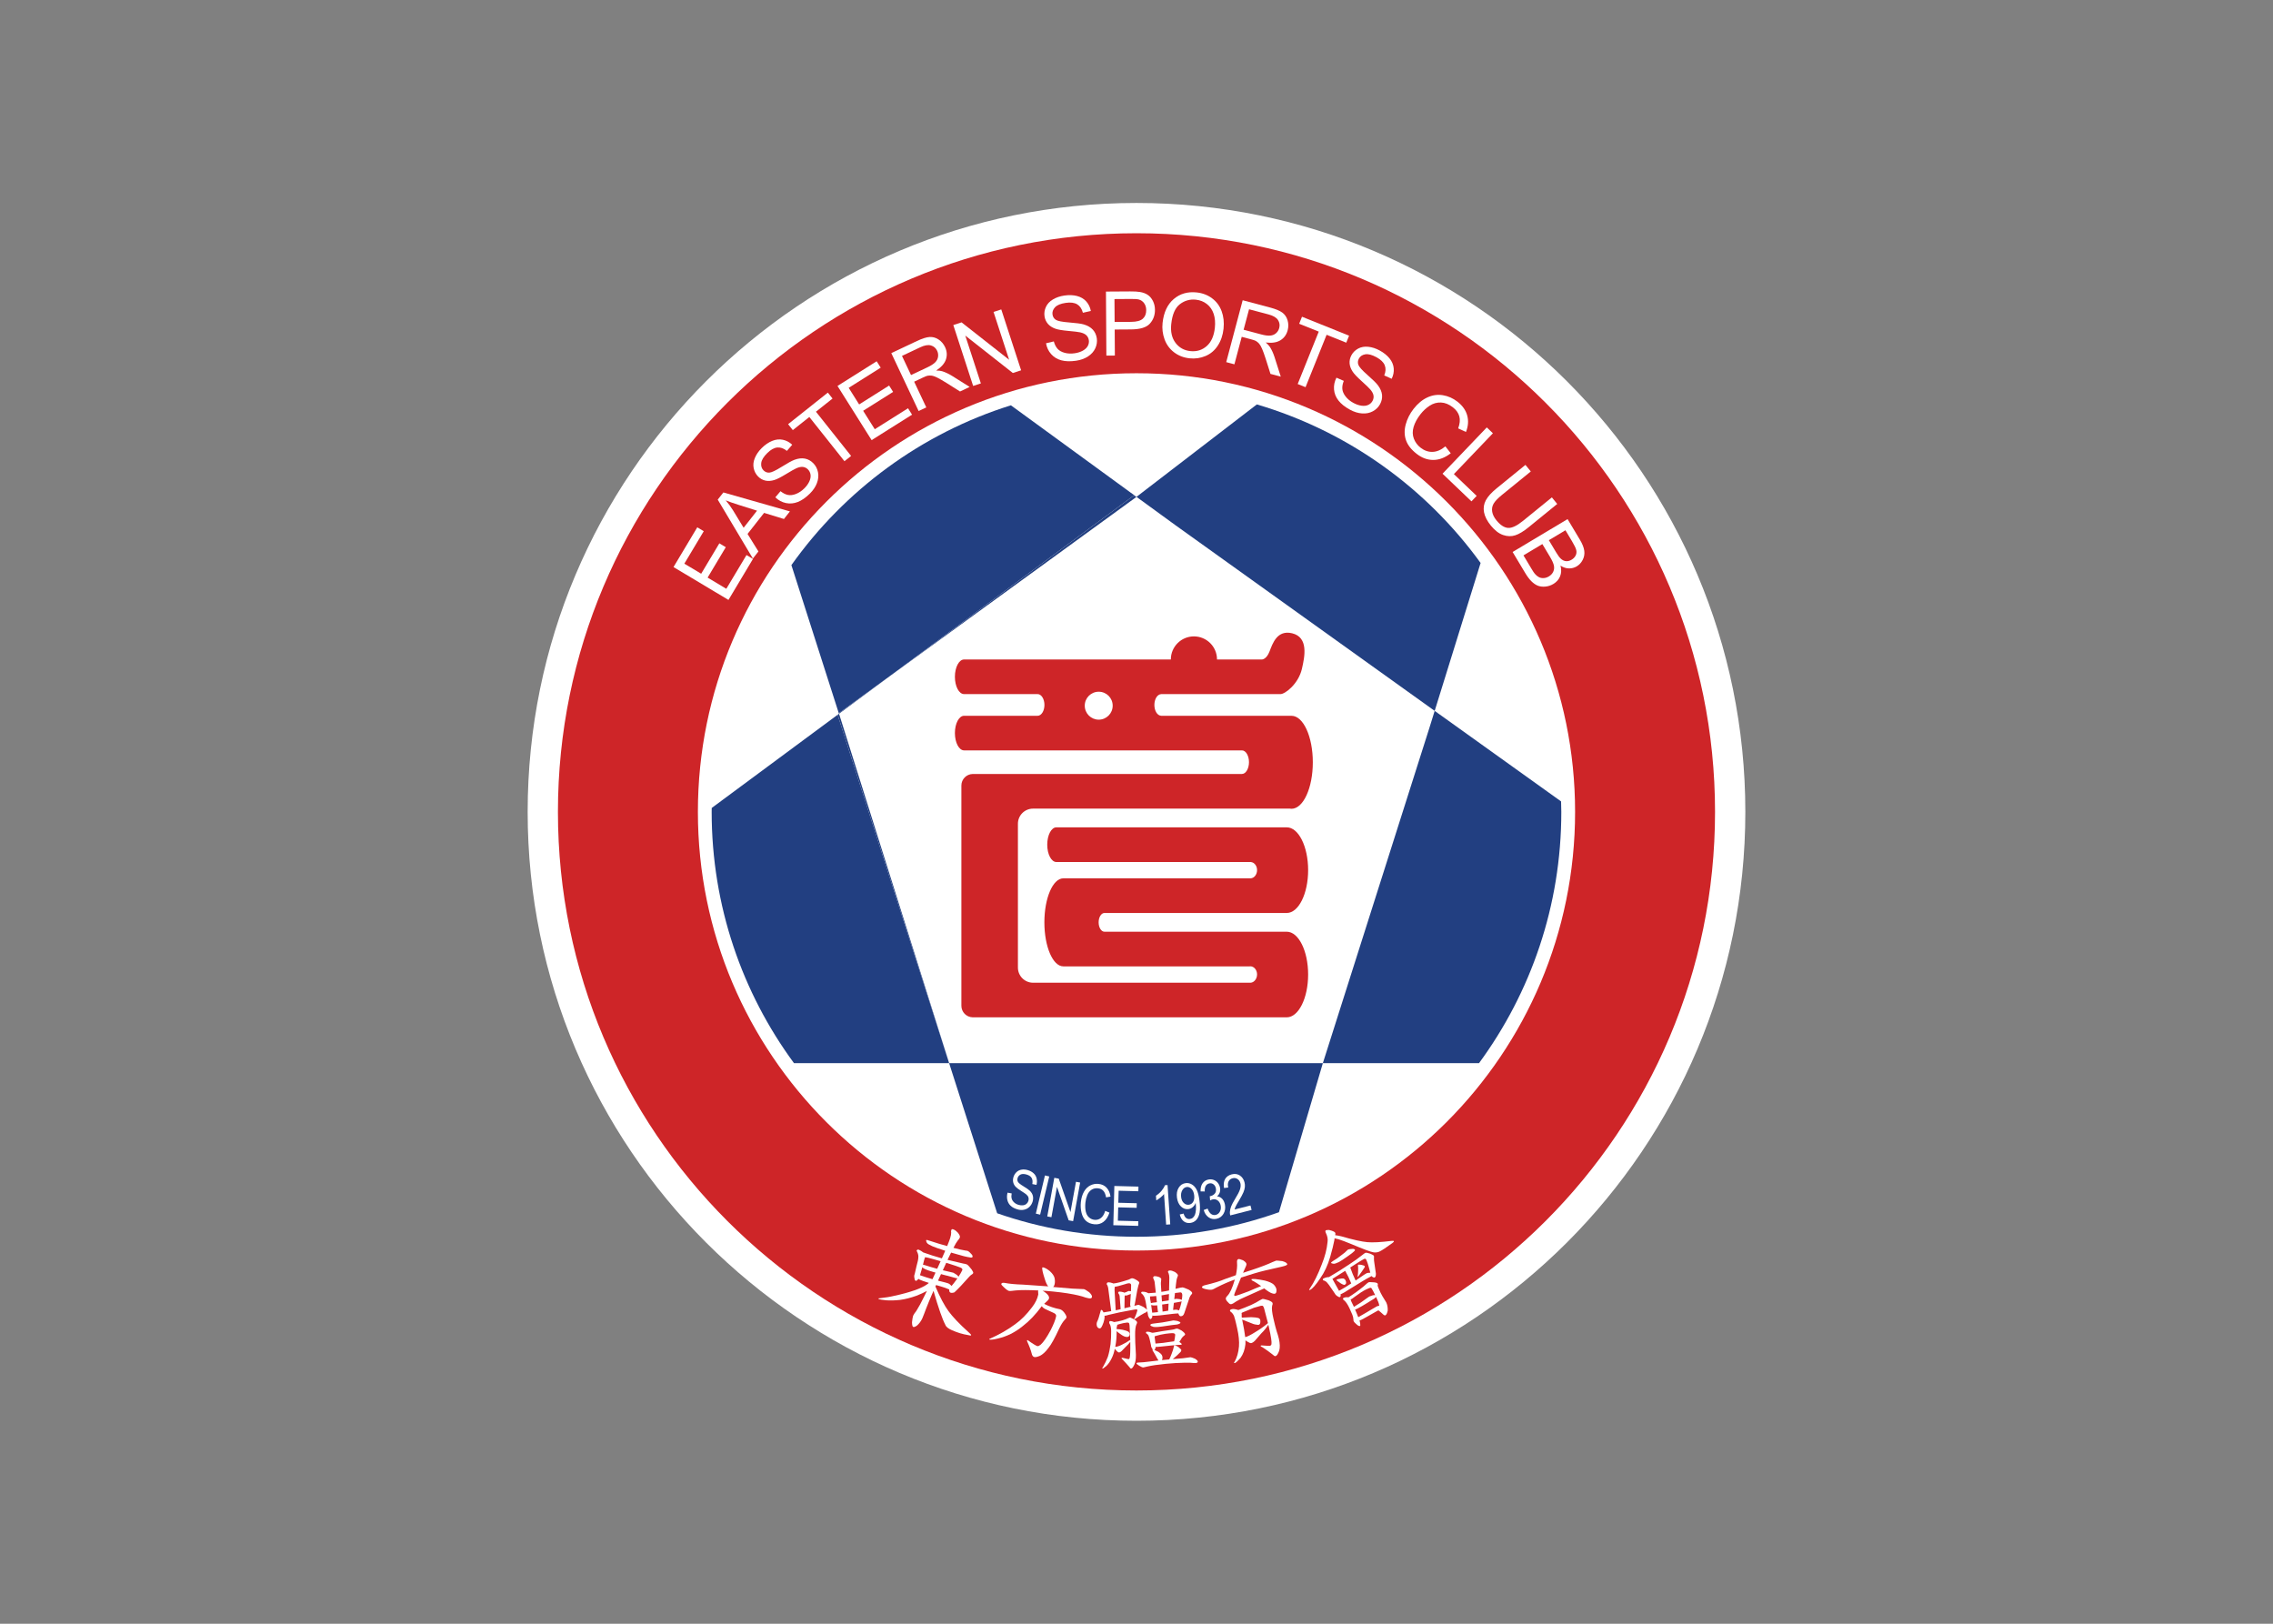 <svg clip-rule="evenodd" fill-rule="evenodd" stroke-linejoin="round" stroke-miterlimit="2" viewBox="0 0 560 400" xmlns="http://www.w3.org/2000/svg"><rect x="0" y="0" width="560" height="400" fill="#808080" stroke="none"/><g transform="matrix(1.5 0 0 1.5 130 50)"><g fill-rule="nonzero"><path d="m200 100.002c0 55.23-44.771 99.998-100.001 99.998-55.228 0-99.999-44.768-99.999-99.998 0-55.227 44.771-100.002 99.999-100.002 55.23 0 100.001 44.775 100.001 100.002z" fill="#fff"/><path d="m99.999 4.972c-52.482 0-95.027 42.549-95.027 95.03 0 52.482 42.545 95.023 95.027 95.023 52.478 0 95.024-42.541 95.024-95.023 0-52.481-42.546-95.03-95.024-95.03zm0 167.071c-39.789 0-72.039-32.258-72.039-72.041 0-39.788 32.25-72.037 72.039-72.037 39.785 0 72.039 32.249 72.039 72.037 0 39.783-32.254 72.041-72.039 72.041z" fill="#ce2528"/><path d="m72.907 172.652c.153.172.211.32.15.459-.045.105-.215.113-.516.043-.394-.049-1.217-.246-2.458-.625-.206-.049-.388-.107-.534-.152-.178.357-.37.748-.586 1.193.035.016.077.012.111.027 1.255.303 2.062.492 2.439.576.291.045.497.094.602.139.173.076.441.361.822.859.202.295.279.496.242.582-.047.104-.145.186-.276.252-.115.072-.278.209-.455.422-.907 1.029-1.689 1.865-2.354 2.484-.292.098-.504.109-.66.041-.104-.047-.178-.162-.187-.33-.004-.086-.016-.152 0-.188-.47-.207-.918-.361-1.322-.477-.327-.104-.604-.184-.845-.248l-.106.242c.769 1.787 1.479 3.137 2.153 4.053.674.918 1.758 2.078 3.303 3.461.302.256.438.42.406.49-.03.068-.192.059-.485-.027-.872-.137-1.751-.398-2.653-.795-.606-.268-.978-.553-1.097-.895-.486-.92-1.139-2.779-1.939-5.574l-.236.537c-.32.729-.646 1.518-.963 2.33-.255.676-.449 1.211-.632 1.629-.206.469-.508.873-.883 1.205-.295.201-.495.279-.634.219-.104-.045-.177-.305-.183-.764.053-.494.11-.861.185-1.078.076-.174.258-.445.545-.816.126-.193.321-.543.603-1.039.294-.576.674-1.299 1.113-2.203-.514.271-1.086.537-1.71.781-.935.334-1.848.576-2.725.686-.827.094-1.581.113-2.263.063-.674-.068-1.06-.135-1.164-.182-.104-.045-.123-.096-.107-.129 1.089-.123 1.956-.258 2.585-.418 1.301-.275 2.457-.596 3.482-.953.867-.322 1.497-.625 1.866-.898.14-.084.263-.174.351-.279-.258-.072-.362-.119-.362-.119-.457-.139-.794-.266-1.002-.357-.174-.076-.296-.129-.35-.195-.063.098-.11.158-.168.195-.113.115-.196.162-.266.133-.121-.055-.195-.17-.196-.355-.081-.285-.077-.531.022-.756l.301-1.297c.188-.664.292-1.135.294-1.424.037-.273-.029-.594-.19-.934-.081-.098-.101-.146-.085-.182.076-.174.201-.223.392-.139.243.107.454.24.621.377.01.025.027.033.062.047 1.003.359 2.037.689 3.07.977l.55-1.248c-1.035-.332-1.735-.576-2.116-.744-.469-.205-.766-.379-.895-.559-.112-.215-.153-.357-.114-.443.03-.07.271-.006.737.158.829.281 1.725.551 2.706.816.249-.615.422-1.057.502-1.332.11-.346.155-.637.16-.883-.043-.184-.017-.338.052-.494.038-.086.165-.094.408.014.208.092.42.268.618.479.298.359.422.641.338.832-.068.156-.18.314-.333.475-.176.213-.419.623-.713 1.199.774.215 1.436.361 1.957.445.18.016.316.035.386.066.191.084.396.278.629.545zm-6.417 4.096c.153-.348.313-.711.499-1.086-.096-.021-.172-.033-.242-.064-.662-.188-1.111-.344-1.372-.459-.243-.105-.409-.199-.499-.322-.035-.016-.045-.041-.045-.041-.159.551-.29.99-.393 1.318.716.254 1.389.467 2.052.654zm-1.225-2.299c.672.213 1.328.418 1.998.588.175-.398.358-.814.567-1.242-.956-.273-1.637-.471-2.049-.568-.196-.023-.368-.059-.497-.094-.076.174-.143.371-.191.578-.058.223-.114.447-.163.652.093.022.206.049.335.086zm2.137 2.533c.146.043.31.096.464.121.653.164 1.083.27 1.256.346.14.061.307.197.504.408.194-.205.489-.594.91-1.174.015-.035.04-.045.056-.08-.12-.01-.257-.029-.403-.072-.481-.131-.869-.238-1.161-.326-.189-.041-.584-.131-1.136-.291-.169.34-.329.703-.49 1.068zm.79-1.703c.369.102.729.176 1.106.26.378.084.566.125.602.141.104.045.297.172.604.367.115.113.214.221.269.285.268-.42.479-.764.609-1.057.076-.174-.024-.322-.302-.443-.261-.115-1.003-.359-2.202-.74-.059-.006-.094-.021-.128-.035-.192.39-.375.806-.558 1.222z" fill="#fff"/><path d="m85.773 175.43c.426.395.665.75.756 1.076.083.363.096.693.034 1.012-.052.26-.14.416-.255.51.056.012.115.004.171.014.703.061 1.689.156 2.965.252 1.189.039 1.841.07 1.915.086.148.029.442.201.883.52.324.314.486.578.445.783-.039.205-.226.264-.561.199-.279-.055-.629-.143-1.042-.301-.421-.121-.882-.23-1.403-.332-1.302-.256-2.868-.445-4.694-.592-.156.01-.309-.002-.42-.023.209.117.414.254.646.455.328.297.471.557.42.816-.022.111-.101.213-.2.328-.237.225-.448.414-.593.561.015.021.034.025.034.025.79.406 1.624.684 2.517.859.261.051.511.254.757.572.258.359.382.615.353.766-.021.111-.125.246-.317.439-.271.295-.548.723-.835 1.305-.771 1.666-1.372 2.764-1.823 3.295-.473.641-.943 1.07-1.411 1.287-.379.158-.684.234-.888.193-.224-.043-.377-.248-.445-.588-.117-.488-.369-1.174-.774-2.064.019-.094.048-.146.104-.135.899.641 1.436.957 1.621.994.131.025.302-.059.531-.244.467-.41 1.01-1.213 1.648-2.402.472-.932.773-1.682.887-2.26.047-.242-.109-.428-.449-.57 0 0-.39-.174-1.169-.539-.357-.146-.593-.328-.742-.551l-.026.035c-.998 1.35-2.02 2.424-3.109 3.254-1.264 1.027-2.61 1.691-4.066 2.025-.69.174-1.145.221-1.368.176-.055-.012-.07-.033-.06-.09 1.63-.723 3.043-1.529 4.24-2.414.986-.697 1.9-1.619 2.788-2.797.544-.705.894-1.408 1.032-2.115l-.032-.529c.015-.074.022-.111.044-.125-1.569-.076-2.822-.09-3.747 0-.595.076-.947.104-1.041.086-.204-.041-.477-.229-.835-.57-.328-.295-.485-.48-.467-.574.032-.166.199-.23.52-.188.744.146 1.767.25 3.054.289 1.811.123 3.184.217 4.136.287-.206-.232-.397-.637-.571-1.23-.327-.992-.455-1.617-.412-1.84.008-.037.052-.066.163-.045.294.058.66.263 1.091.619z" fill="#fff"/><path d="m96.134 177.42c.019.018.038.037.057.037.512-.047 1.361-.25 2.55-.648.264-.137.433-.215.508-.217.209-.002.515.125.897.385.192.131.309.242.31.336.001.076-.054.229-.145.457-.071.287-.144.572-.195.838-.262 1.408-.384 2.129-.383 2.168-.036.133-.053.248-.09.344.378-.102.604-.162.642-.162.114-.002.382.107.82.328.326.203.538.371.615.482l-.084-.549c-.086-.623-.188-1.059-.268-1.322s-.236-.527-.468-.752c-.096-.055-.134-.092-.134-.129-.003-.135.072-.211.224-.213.228-.004.437.031.607.084.153.055.268.109.364.166.416-.025.813-.051 1.212-.096l-.199-1.76c-.021-.133-.08-.283-.158-.473-.06-.074-.078-.131-.079-.188-.004-.189.09-.285.279-.289.189-.002.437.051.742.16.191.109.307.223.309.336.003.113-.016.209-.032.303-.035.191-.033.361-.031.514l.077 1.27c.455-.064.87-.146 1.268-.229.021-1.043.049-1.746.043-2.105-.005-.285-.048-.531-.127-.738-.076-.113-.097-.188-.098-.207-.002-.152.11-.229.356-.232.189-.004.457.086.802.252.307.223.479.391.481.543.001.076-.035.17-.09.285-.109.268-.198.686-.245 1.275l-.065.664c.019 0 .037-.02.057-.02.566-.143.925-.225 1.114-.227.096-.002.42.125.974.363.382.223.595.426.597.58.001.074-.054.152-.147.248-.149.154-.297.422-.404.82l-.743 2.213c-.108.342-.294.516-.578.52-.171.004-.307-.146-.406-.467-.397.025-.758.049-1.079.092-1.362.174-2.025.242-2.025.242-.379.043-.663.049-.853.051-.133.002-.228.004-.304-.033.002.172-.033.305-.09.381-.073.135-.13.191-.205.193-.095 0-.172-.055-.249-.205-.118-.188-.196-.395-.2-.604l-.103-.51c-.036.096-.092.172-.187.211-.226.098-.395.178-.508.254-.226.117-.695.41-1.407.895l-.077.002c.222-.439.423-.936.564-1.488-.001-.076-.059-.131-.153-.148-.114.002-.511.064-1.153.188-1.116.189-2.251.434-3.421.719-.303.1-.51.141-.586.143-.057 0-.095 0-.096-.018.002.094.022.17.023.227.004.227-.067.531-.176.895-.146.418-.273.686-.385.84-.075.096-.149.135-.226.137-.151.002-.286-.072-.401-.221-.077-.113-.118-.264-.121-.436-.002-.15.015-.303.069-.418.147-.268.347-.857.579-1.754.017-.133.054-.209.129-.211.114-.002.23.148.349.412.435-.064.851-.127 1.267-.209l-.496-3.785c-.021-.133-.061-.283-.14-.471-.077-.076-.097-.133-.099-.189-.002-.189.091-.285.3-.289.19-.005.417.05.724.159zm.194 6.367c.417-.045.871-.146 1.38-.287.397-.119.718-.238.942-.357.151-.059.227-.098.264-.098.095-.002.324.109.668.293.021.018.04.037.077.037.288.184.442.354.443.467.002.113-.053.229-.126.361-.147.344-.214.934-.2 1.787.015.91.025 1.592.07 2.045.024.361.05.74.057 1.137.011.721-.076 1.234-.26 1.617-.201.42-.369.631-.521.635-.095 0-.19-.074-.269-.225-.387-.469-.773-.859-1.12-1.232-.134-.113-.192-.188-.192-.225-.001-.039.017-.076.074-.078.02 0 .076.018.189.016.533.145.838.195.913.195.076-.002.132-.061.167-.213.072-.266.116-1.102.094-2.484l-.002-.133c-.223.287-.465.557-.727.789-.28.289-.522.539-.709.732-.168.154-.301.213-.396.215-.113 0-.266-.092-.459-.316-.116-.111-.212-.223-.252-.299-.104.57-.268 1.086-.488 1.525-.257.553-.553.975-.89 1.303-.336.271-.523.426-.6.426-.058.002-.076-.035-.077-.074 0-.037.018-.076.093-.133.332-.576.607-1.148.826-1.721.198-.629.339-1.314.441-2.074.064-.684.11-1.404.099-2.145-.007-.473-.07-.813-.168-1.039-.116-.15-.156-.283-.158-.396-.002-.133.073-.209.225-.211.134-.002.326.051.592.16zm1.068-2.121-.167-2.141c-.021-.113-.062-.246-.14-.377-.076-.055-.096-.111-.097-.15-.002-.133.072-.209.225-.211.151-.004.36.031.628.104.058.037.113.055.152.072.189-.041.396-.119.603-.236.038-.02.075-.039.095-.039.057 0 .189.016.398.031.014-.379.027-.701.022-1.006-.004-.189-.138-.301-.366-.297-.15.002-.396.063-.735.182-.831.26-1.36.383-1.55.385l-.019.002c.001.037-.019.057-.018.074-.035.191-.032.361-.03.514l.185 3.277c.265-.043.549-.104.814-.184zm.186 5.855c.509-.234.96-.508 1.335-.779.037 0 .056-.02.056-.02-.029-.645-.061-1.439-.113-2.367-.021-.209-.063-.342-.101-.416-.077-.037-.173-.074-.286-.072-.076 0-.265.043-.587.086-.49.121-.85.203-1.038.281-.018.076-.036.152-.053.229-.036.113-.072.285-.069.475.304.014.627.047 1.007.117.457.107.781.215.935.309.135.129.212.242.215.355.004.342-.145.516-.447.52-.304.004-.667-.16-1.128-.514-.269-.186-.46-.334-.575-.445.015.928-.066 1.764-.208 2.486.002.039-.017.076-.017.096.225-.005.585-.104 1.074-.341zm1.456-6.242c-.059-.113-.08-.246-.082-.377 0-.039-.002-.152.015-.305.033-.322.063-.797.092-1.424-.038.02-.057.021-.057.021-.057.037-.188.078-.415.156-.132.061-.227.08-.265.08-.095.002-.17.004-.246-.014-.036.152-.034.285-.032.379l-.029 1.727c.338-.081.679-.161 1.019-.243zm3.329 4.196c.075.037.133.055.19.072.189-.002.358-.023.529-.064.624-.123 1.551-.271 2.799-.443.171-.021.341-.063.529-.141.113-.021.188-.041.227-.041.114-.002.362.107.745.311.383.277.595.482.598.635.001.057-.036.115-.111.172-.281.215-.467.443-.577.674-.186.268-.259.402-.259.402l-.02.02c.039.018.077.035.096.035.192.131.308.242.309.318.001.074-.056.096-.169.098-.512.008-.967.053-1.363.098-1.288.133-1.932.201-1.932.201-.378.043-.644.047-.814.051-.017.152-.052.266-.09.342-.055.096-.092.154-.13.154h.02c.21.092.42.201.649.311.269.186.46.354.558.504.078.15.118.301.121.453.002.133-.033.266-.089.4.492-.047.891-.072 1.193-.113.146-.307.275-.594.384-.898.183-.457.309-.877.379-1.221.017-.131.053-.207.11-.209.095-.002.305.09.61.275.328.26.5.447.503.523.001.131-.054.246-.147.324-.299.326-.729.713-1.252 1.156.436-.025.985-.072 1.647-.139.775-.107 1.191-.172 1.248-.172.114-.002.362.088.725.234.308.186.479.334.482.486.002.15-.129.229-.376.232-.227.004-.493-.01-.816-.043-.341-.014-.72-.008-1.099-.002-.835.014-1.839.066-2.993.18-1.326.135-2.348.283-3.027.447-.359.08-.566.141-.644.143-.151.002-.38-.107-.686-.293-.288-.186-.423-.297-.424-.354-.001-.096.093-.154.302-.156.492-.008 1.174-.076 2.007-.184.491-.045.928-.109 1.306-.154-.098-.131-.214-.318-.352-.582-.233-.412-.391-.715-.507-.883-.096-.111-.135-.188-.136-.244 0-.037.018-.076.074-.076-.038-.037-.077-.074-.096-.133-.137-.188-.216-.375-.22-.604l-.162-.717c-.081-.359-.144-.625-.222-.773-.04-.152-.155-.283-.348-.432-.076-.018-.096-.037-.096-.055-.002-.152.054-.229.204-.23.231-.003.44.03.613.105zm.283-4.86c.227-.021.473-.045.699-.086l-.11-1.023c-.36.045-.701.068-1.022.074.001.133.003.264.024.398.042.264.084.51.126.699.074-.021.169-.04.283-.062zm4.067 2.989c.324.109.496.201.497.277.003.133-.204.23-.582.313-.321.043-.587.066-.814.09-.228.041-.757.125-1.59.232-.473.064-.813.09-1.003.092-.266.004-.455-.012-.589-.086-.248-.07-.362-.164-.365-.26-.001-.113.188-.191.585-.236.947-.09 1.854-.238 2.762-.422.246-.043.378-.084.415-.084.113-.002.341.033.684.084zm-3.19-1.448-.131-1.117c-.151.021-.285.023-.36.025-.229.004-.398-.012-.513-.049-.058.002-.096-.018-.115-.035.085.529.129.945.173 1.268.321-.023.644-.049.946-.092zm2.011 4.881c.266-.043.474-.064.644-.086.036-.152.09-.344.124-.609.034-.229.051-.381.05-.457-.004-.189-.176-.281-.518-.275-.228.004-.605.047-1.117.111-.566.086-1.096.207-1.624.367-.057.039-.095.039-.113.041l.002.15c.045.436.089.777.131 1.041.87-.05 1.665-.158 2.421-.283zm-1.355-6.635c.378-.045.756-.107 1.115-.17.014-.379.027-.74.041-1.043-.265.041-.549.104-.832.145-.151.041-.283.063-.397.064zm1.028 1.52c.031-.418.044-.816.058-1.158-.303.043-.643.105-1.059.15l.074 1.154c.321-.043.624-.086.927-.146zm1.306-.172c.114-.002.267.051.477.125.109-.268.235-.668.359-1.201.018-.113.035-.209.053-.305-.075.039-.188.08-.321.102-.378.063-.699.123-.945.166l-.133 1.158c.226-.024.395-.045.51-.045zm-.312-1.721c.208-.041.321-.063.359-.063.076-.002.266.033.569.066.153.055.268.09.306.107.053-.303.086-.551.083-.777-.005-.303-.121-.453-.311-.451-.133.002-.436.045-.89.109z" fill="#fff"/><path d="m123.946 173.779c.499.139.771.311.813.494.034.148-.268.275-.896.42l-2.679.613c-1.035.238-2.363.639-4.012 1.172-.304.711-.623 1.523-.995 2.445-.097.256-.143.402-.129.457.025.111.107.131.255.098.223-.051.926-.289 2.107-.736.882-.395 1.559-.668 2.06-.859-.509-.352-.88-.615-1.145-.75-.278-.111-.418-.215-.439-.307-.008-.037.001-.08.058-.092.11-.025.285-.025.561-.012.519.057 1.064.145 1.596.258.704.188 1.183.41 1.432.645.229.238.386.494.449.771.033.148.012.309-.024.492-.044.146-.142.227-.271.256-.073.018-.216-.008-.427-.076-.314-.104-.746-.373-1.295-.813-.065.055-.134.088-.208.105-1.959.877-2.928 1.313-2.928 1.313-.604.256-1.109.508-1.483.748-.331.252-.592.389-.795.436-.147.033-.307-.066-.495-.295-.221-.203-.342-.389-.38-.555-.034-.148.044-.322.249-.525.413-.404.817-1.275 1.221-2.652l-.004-.018c-.972.34-1.979.783-3.024 1.314-.345.195-.571.307-.684.332-.203.047-.516.041-.964-.051-.449-.092-.69-.213-.717-.322-.024-.111.089-.215.375-.32 1.549-.373 2.659-.705 3.364-1.023.575-.209 1.186-.428 1.834-.652.167-.797.242-1.494.188-2.066-.039-.342.053-.537.237-.58.11-.025.362.055.745.199.318.199.517.387.56.572.034.148-.06.422-.261.818-.104.219-.191.434-.293.67.472-.146.939-.313 1.43-.463 1.5-.5 2.646-.938 3.435-1.313.319-.131.515-.215.589-.232.072-.015.412.024.99.084zm-7.247 8.022c.005.018.023.014.023.014.63-.223 1.325-.498 2.104-.832.613-.297 1.102-.545 1.438-.777.241-.133.381-.203.418-.213.111-.025.459.051 1.003.219.406.16.638.32.671.469.026.111 0 .252-.076.426-.096.432-.014 1.131.211 2.111.22.961.398 1.658.546 2.131.121.361.247.74.345 1.166.186.813.2 1.471.062 1.969-.204.553-.407.854-.61.898-.111.025-.244-.041-.396-.201-.616-.48-1.178-.896-1.723-1.238-.215-.088-.31-.162-.323-.219-.008-.037.002-.078.058-.09.037-.008.115-.008.253 0 .734.064 1.145.068 1.218.051.11-.025.209-.105.249-.27.062-.326-.072-1.248-.418-2.764-.034-.148-.068-.295-.102-.443-.029.045-.039.086-.054.109-.285.453-.667.91-1.111 1.344-.4.461-.739.85-1.031 1.189-.221.225-.426.35-.611.393-.128.029-.343-.059-.661-.258-.137-.084-.227-.143-.281-.207.004.271-.004.486-.008.645-.102.916-.378 1.66-.808 2.246-.414.482-.719.768-.914.85-.093.021-.138-.006-.146-.043-.01-.037.016-.102.109-.201.371-.668.612-1.482.697-2.475.066-.813-.028-1.82-.299-3.004l-.199-.867c-.094-.408-.205-.811-.33-1.189-.111-.229-.25-.41-.422-.564-.136-.086-.213-.166-.221-.203-.034-.148.06-.246.318-.307.239-.057.584 0 1.021.135zm2.765 3.664c.754-.445 1.408-.906 1.964-1.363.062-.072.127-.127.164-.135-.175-.68-.381-1.488-.633-2.422-.069-.219-.141-.357-.213-.42-.101-.016-.22-.027-.33-.002-.13.031-.496.133-1.115.314-.927.367-1.586.635-1.938.795-.048.049-.085.057-.104.061.007.115.006.193.022.268-.018.18-.017.354.018.502.042.01.079.002.115-.008.46-.025.944-.039 1.405-.068.588.021.987.066 1.197.135.173.078.276.189.302.301.034.148.035.322.004.523-.041.166-.135.266-.265.295-.073.016-.211.01-.375-.031-.277-.016-.656-.143-1.112-.348-.537-.227-.943-.387-1.218-.48.257 1.205.417 2.16.504 2.881.389-.091.929-.37 1.608-.798z" fill="#fff"/><path d="m131.646 168.668c.573.145.919.293 1.001.465.033.068.03.195-.006.338-.009.027-.017.051-.017.051.288.031.635.096 1.015.186 1.957.574 3.386.877 4.267.959.88.082 2.213.01 3.98-.209.22-.021.348-.02.38.049.033.068-.045.168-.233.303-.995.729-1.697 1.193-2.125 1.398-.273.131-.588.176-.943.137-.397-.039-1.704-.527-3.92-1.461-.682-.281-1.298-.512-1.846-.689-.244-.072-.481-.127-.668-.164-.01.109-.028.203-.029.289-.13.693-.356 1.621-.688 2.77-.395 1.367-.956 2.563-1.659 3.551-.711 1.059-1.255 1.676-1.631 1.857-.103.049-.146.049-.17-.002-.008-.018.036-.102.132-.252.659-.949 1.314-2.252 1.943-3.922.521-1.279.838-2.504.949-3.674.074-.457-.012-.939-.258-1.453-.123-.256-.137-.418-.001-.482.085-.045.272-.049.527-.045zm-.292 7.754c.102-.008.186-.006.263-.021 1.232-.719 2.328-1.414 3.313-2.076.806-.514 1.535-1.053 2.204-1.584.198-.158.353-.275.455-.324s.382.006.804.141c.346.148.547.262.588.348s.048.188.021.305c-.013.279.016.604.078.951l.244 1.691c-.005.34-.059.533-.195.6-.103.049-.196.031-.321-.057-.085-.043-.151-.096-.184-.164-.573.297-1.086.586-1.541.867-1.558.959-2.337 1.438-2.337 1.438-.428.291-.762.471-1.001.586-.104.049-.188.09-.23.09.016.076.023.137.022.18-.002.168-.029.244-.099.277-.102.049-.22.021-.354-.082-.227-.123-.41-.287-.509-.492l-.58-.855c-.29-.43-.498-.729-.655-.885-.126-.172-.317-.311-.571-.398-.085-.002-.117-.027-.127-.045-.065-.137-.046-.23.091-.295.219-.11.425-.167.621-.196zm4.117-4.651c.204-.014.355.041.413.16.024.051-.02.135-.139.234-.138.15-.456.408-.962.756-.781.564-1.312.904-1.551 1.02-.411.197-.718.303-.903.266-.22-.021-.329-.074-.371-.158-.016-.035.07-.119.275-.26.463-.264.951-.604 1.466-1.02.379-.266.662-.506.868-.732.052-.066.113-.117.146-.133.172-.082.427-.121.758-.133zm-.2 5.67c-.204-.471-.351-.82-.466-1.059-.181-.377-.362-.709-.527-1.01-1.028.662-1.738 1.109-2.098 1.324.058.119.115.238.189.35.404.711.701 1.242.898 1.609.703-.378 1.37-.782 2.004-1.214zm-1.998-.744c.307-.063.526-.086.705-.064.151.053.277.139.358.311.173.357.119.596-.138.719-.068.033-.153.031-.246-.029-.219-.064-.555-.281-.998-.635-.059-.035-.093-.061-.101-.078-.017-.035.018-.094.104-.135s.197-.073.316-.089zm1.318 3.006c.085.002.153.01.221.021.762-.473 1.594-1.063 2.486-1.785.438-.4.705-.633.808-.682.086-.041.298-.039.628-.008.509.008.821.09.903.26.017.035-.002.127-.03.246-.001.127.154.537.49 1.236.115.24.404.754.917 1.559.197.41.266.859.25 1.352-.093.424-.215.693-.386.775-.103.049-.237-.014-.404-.186-.302-.275-.552-.492-.745-.631-.137.066-.272.131-.367.197-1.129.627-1.686.957-1.686.957-.334.182-.564.314-.718.387-.138.066-.248.1-.325.115.057.203.088.357.103.477.039.254.028.406-.023.432-.102.049-.278-.014-.488-.186-.31-.252-.493-.457-.575-.629-.009-.018-.016-.076-.015-.203-.012-.289-.083-.57-.189-.834-.131-.316-.286-.684-.482-1.094-.279-.58-.554-.975-.787-1.199-.117-.07-.193-.139-.226-.207-.05-.102-.048-.188.046-.254.187-.089.382-.12.594-.116zm2.017-3.156c.601-.414.994-.689 1.199-.787.103-.049.306-.063.595-.076-.048-.186-.112-.408-.176-.672-.16-.596-.313-1.09-.512-1.5-.065-.137-.2-.156-.371-.074-.239.115-.984.578-2.234 1.391.25.74.553 1.457.882 2.141.205-.142.411-.282.617-.423zm-.846 4.717c.753-.445 1.481-.941 2.16-1.457.188-.133.3-.207.317-.215.103-.049.307-.105.613-.211.144-.008.264-.021.348-.02-.263-.547-.46-.916-.602-1.121-.048-.104-.176-.104-.389-.023-.103.049-.282.113-.521.229-.478.23-1.104.637-1.893 1.225-.241.201-.403.301-.472.332l-.154.074c.08.256.171.486.278.666l.263.547zm2.911.412c.428-.248.701-.422.838-.488.068-.031.204-.055.358-.086-.018-.035-.017-.078-.024-.137-.014-.203-.176-.631-.488-1.279l-.008-.018c-.069.074-.156.158-.275.258-.258.166-.489.299-.668.404-.172.125-.6.373-1.285.787-.375.223-.641.371-.795.445-.205.098-.343.164-.427.162.205.471.385.889.523 1.264.812-.455 1.565-.9 2.251-1.312zm-1.735-7.285c.33.072.515.152.548.219.032.07.023.137-.028.203-.209.354-.548.832-1.007 1.451-.052.068-.111.117-.146.135 0 0-.008-.018.01-.068.057-.322.078-.627.083-.924.022-.346.01-.635-.021-.873-.016-.076-.006-.145.028-.16.069-.034.246-.015.533.017z" fill="#fff"/><path d="m32.981 65.192-9.026-5.398 3.903-6.525 1.065.637-3.189 5.331 2.765 1.653 2.986-4.993 1.059.634-2.986 4.993 3.072 1.838 3.314-5.541 1.064.637z" fill="#fff"/><path d="m36.992 58.394-5.773-9.674.927-1.179 10.929 3.113-.979 1.247-3.263-1.004-2.718 3.458 1.791 2.877zm-1.52-5.054 2.203-2.804-2.968-.936c-.903-.283-1.628-.537-2.177-.761.448.521.857 1.084 1.229 1.686z" fill="#fff"/><path d="m40.679 48.344.851-1.006c.415.329.821.533 1.22.612.399.08.842.025 1.327-.164.486-.19.941-.495 1.366-.916.377-.374.653-.761.83-1.159.178-.398.24-.765.188-1.101-.053-.334-.194-.617-.423-.849-.232-.233-.504-.37-.813-.41-.31-.04-.68.035-1.109.227-.278.121-.841.439-1.69.955s-1.483.837-1.903.964c-.542.167-1.037.199-1.486.097-.45-.104-.845-.326-1.186-.669-.373-.377-.616-.835-.728-1.375s-.046-1.099.196-1.676c.242-.578.615-1.116 1.117-1.614.553-.55 1.13-.944 1.729-1.186s1.185-.302 1.755-.182c.571.12 1.083.392 1.535.813l-.877 1.011c-.519-.421-1.046-.605-1.578-.556-.533.05-1.086.36-1.659.93-.599.594-.925 1.135-.98 1.625-.056.489.069.89.376 1.198.267.269.582.393.947.374.362-.016 1.035-.331 2.018-.946s1.691-1.003 2.125-1.164c.633-.231 1.205-.296 1.718-.194s.967.354 1.364.754c.394.396.652.884.773 1.461s.065 1.174-.167 1.793c-.231.618-.614 1.191-1.147 1.72-.676.671-1.339 1.135-1.991 1.391-.651.256-1.304.316-1.956.179s-1.233-.45-1.742-.937z" fill="#fff"/><path d="m52.034 42.412-5.771-7.263-2.713 2.155-.772-.972 6.526-5.186.772.972-2.725 2.165 5.771 7.262z" fill="#fff"/><path d="m56.495 38.95-5.605-8.898 6.435-4.054.661 1.051-5.257 3.312 1.717 2.726 4.923-3.102.658 1.045-4.923 3.101 1.908 3.028 5.463-3.441.661 1.05z" fill="#fff"/><path d="m64.217 34.17-4.49-9.51 4.216-1.991c.848-.4 1.533-.619 2.055-.656s1.017.098 1.485.405c.468.308.824.724 1.072 1.247.318.675.368 1.346.15 2.016-.219.669-.755 1.282-1.608 1.838.409.003.737.041.983.115.527.164 1.074.421 1.642.771l2.876 1.808-1.582.747-2.192-1.384c-.638-.397-1.147-.691-1.527-.883-.381-.189-.694-.301-.939-.334-.246-.031-.477-.025-.693.019-.157.037-.397.133-.723.285l-1.459.689 1.994 4.224zm-1.25-5.907 2.705-1.277c.575-.271.996-.543 1.265-.815.269-.271.425-.579.47-.92.045-.342-.004-.665-.149-.973-.212-.449-.55-.742-1.014-.878-.463-.136-1.048-.037-1.752.296l-3.01 1.421z" fill="#fff"/><path d="m73.17 30.049-3.258-10 1.357-.441 7.81 6.14-2.558-7.852 1.269-.413 3.258 9.999-1.357.442-7.813-6.146 2.561 7.857z" fill="#fff"/><path d="m85.139 23.042 1.281-.305c.139.512.345.917.619 1.218.273.301.662.519 1.166.655.503.136 1.051.16 1.642.073.525-.077.978-.224 1.356-.438.38-.216.647-.474.804-.774.156-.302.211-.613.164-.935-.049-.326-.186-.597-.41-.813-.226-.216-.567-.374-1.027-.476-.295-.067-.938-.146-1.927-.234-.99-.09-1.691-.207-2.104-.354-.536-.187-.953-.455-1.254-.805-.3-.351-.485-.765-.556-1.242-.077-.524 0-1.038.229-1.538.231-.501.615-.912 1.154-1.232.537-.32 1.156-.532 1.856-.636.771-.113 1.469-.09 2.096.072.625.162 1.132.46 1.521.896.388.436.639.957.752 1.564l-1.306.293c-.168-.646-.481-1.107-.939-1.385-.459-.275-1.089-.354-1.888-.236-.833.123-1.417.365-1.753.726s-.473.758-.409 1.188c.056.373.235.661.54.863.301.202 1.029.348 2.186.436 1.156.089 1.957.196 2.4.324.646.19 1.146.479 1.498.864s.568.857.651 1.416c.081.554-.001 1.099-.245 1.635-.246.536-.645.984-1.199 1.344-.553.359-1.201.594-1.944.703-.941.139-1.751.118-2.428-.063s-1.236-.521-1.68-1.019-.725-1.092-.846-1.785z" fill="#fff"/><path d="m95.052 25.07-.068-10.518 3.967-.025c.699-.005 1.231.025 1.601.09.517.083.951.243 1.302.482s.634.576.85 1.01.325.911.328 1.433c.007.895-.273 1.653-.839 2.276-.563.623-1.591.939-3.077.949l-2.697.018.028 4.275zm1.355-5.527 2.719-.018c.9-.006 1.538-.178 1.913-.516.375-.337.562-.809.557-1.416-.002-.44-.116-.816-.341-1.128s-.518-.517-.883-.614c-.234-.062-.668-.09-1.299-.085l-2.69.018z" fill="#fff"/><path d="m104.282 19.712c.184-1.735.794-3.046 1.83-3.929 1.036-.884 2.291-1.247 3.767-1.091.965.102 1.811.425 2.537.968s1.249 1.25 1.568 2.117c.32.868.424 1.826.313 2.872-.112 1.061-.427 1.987-.944 2.779-.517.791-1.189 1.36-2.02 1.708s-1.7.473-2.608.377c-.984-.104-1.84-.436-2.564-.993s-1.244-1.269-1.556-2.134c-.312-.864-.42-1.756-.323-2.674zm1.425.173c-.134 1.26.101 2.289.701 3.086.602.797 1.413 1.249 2.436 1.357 1.042.11 1.938-.165 2.688-.826.751-.661 1.196-1.665 1.339-3.011.09-.852.025-1.609-.195-2.275-.221-.665-.589-1.202-1.106-1.609-.517-.409-1.12-.649-1.811-.723-.979-.104-1.858.144-2.635.741-.777.599-1.251 1.686-1.417 3.26z" fill="#fff"/><path d="m114.738 26.14 2.701-10.164 4.507 1.197c.906.241 1.571.516 1.994.823.422.308.713.73.872 1.268s.165 1.085.017 1.645c-.192.722-.587 1.267-1.186 1.638-.598.37-1.403.493-2.414.367.311.267.536.507.677.723.297.465.55 1.015.758 1.648l1.032 3.236-1.691-.449-.783-2.473c-.231-.715-.43-1.268-.599-1.658-.168-.392-.336-.679-.502-.861-.167-.183-.348-.327-.542-.434-.145-.073-.389-.155-.735-.247l-1.562-.415-1.199 4.514zm2.855-5.321 2.891.769c.615.164 1.113.228 1.493.193.381-.035.697-.169.952-.4.256-.232.426-.512.513-.841.129-.48.059-.922-.207-1.324-.268-.402-.777-.703-1.531-.904l-3.216-.854z" fill="#fff"/><path d="m126.476 29.736 3.459-8.607-3.216-1.292.463-1.152 7.734 3.109-.463 1.151-3.228-1.298-3.459 8.607z" fill="#fff"/><path d="m132.839 28.692 1.208.526c-.196.492-.275.94-.236 1.345.038.405.218.813.539 1.225.32.411.744.759 1.269 1.045.466.253.917.408 1.349.463.433.056.802.011 1.107-.137.306-.146.536-.363.691-.648.157-.29.212-.589.161-.896s-.229-.641-.535-.997c-.196-.232-.663-.681-1.401-1.346-.737-.665-1.228-1.181-1.47-1.546-.315-.471-.489-.938-.52-1.396-.029-.46.07-.902.302-1.327.252-.466.623-.831 1.107-1.092.484-.262 1.039-.359 1.662-.293.621.066 1.244.269 1.866.606.686.372 1.229.812 1.632 1.315.403.505.63 1.049.679 1.63.049.582-.064 1.149-.338 1.703l-1.221-.549c.255-.619.281-1.176.08-1.672s-.657-.937-1.367-1.322c-.74-.402-1.353-.56-1.838-.473s-.832.321-1.04.704c-.181.332-.21.671-.087 1.015.12.342.614.896 1.486 1.661s1.446 1.332 1.725 1.701c.403.54.63 1.07.68 1.59s-.061 1.027-.329 1.522c-.268.492-.66.879-1.179 1.16-.518.282-1.106.401-1.765.356-.658-.046-1.317-.248-1.978-.606-.837-.454-1.471-.957-1.903-1.508-.434-.551-.677-1.158-.732-1.823-.054-.663.078-1.308.396-1.936z" fill="#fff"/><path d="m150.734 39.974.881 1.132c-.932.723-1.882 1.088-2.849 1.096s-1.882-.325-2.747-.999c-.894-.696-1.479-1.444-1.756-2.245s-.292-1.66-.046-2.578c.244-.918.677-1.773 1.294-2.565.673-.864 1.425-1.49 2.256-1.876s1.682-.509 2.551-.368c.87.142 1.671.497 2.403 1.066.829.647 1.363 1.402 1.599 2.266.237.863.169 1.765-.205 2.704l-1.279-.588c.277-.753.341-1.41.189-1.971s-.505-1.057-1.059-1.488c-.638-.497-1.29-.76-1.956-.788-.666-.027-1.287.148-1.861.528-.575.38-1.075.843-1.502 1.391-.55.705-.927 1.401-1.131 2.088-.204.686-.191 1.329.04 1.928.23.598.6 1.094 1.105 1.487.615.479 1.272.708 1.977.685.702-.024 1.401-.325 2.096-.905z" fill="#fff"/><path d="m150.265 44.463 7.269-7.602 1.005.962-6.41 6.704 3.743 3.58-.857.896z" fill="#fff"/><path d="m168.225 48.353.878 1.08-4.713 3.835c-.821.667-1.548 1.104-2.181 1.311-.634.207-1.298.191-1.994-.047s-1.363-.75-2.004-1.537c-.622-.764-.999-1.496-1.131-2.196-.132-.701-.033-1.357.297-1.972s.927-1.271 1.791-1.975l4.714-3.836.879 1.079-4.709 3.831c-.709.576-1.177 1.067-1.405 1.472-.229.405-.304.842-.225 1.312.08.468.309.935.686 1.398.646.794 1.286 1.213 1.921 1.258.634.045 1.464-.35 2.487-1.183z" fill="#fff"/><path d="m161.778 57.32 9.025-5.401 2.026 3.386c.412.689.651 1.297.719 1.822.067.526-.019 1.021-.257 1.484-.239.463-.565.818-.979 1.066-.387.231-.812.344-1.278.339-.466-.006-.93-.157-1.393-.455.167.643.146 1.225-.064 1.749-.211.524-.577.944-1.104 1.258-.422.254-.869.399-1.339.438s-.882-.015-1.236-.158c-.354-.146-.7-.386-1.037-.722-.338-.336-.679-.791-1.022-1.365zm1.781.557 1.346 2.246c.229.386.407.648.529.787.213.245.433.426.659.542.225.116.482.167.773.154.29-.012.58-.104.867-.276.336-.2.578-.462.723-.783.146-.321.176-.665.094-1.03-.083-.365-.295-.836-.64-1.411l-1.249-2.087zm4.168-2.495 1.168 1.951c.316.529.578.888.786 1.076.271.25.559.389.859.418.302.028.61-.052.927-.241.299-.18.521-.409.661-.688.143-.28.175-.579.101-.896-.075-.316-.308-.799-.696-1.448l-1.079-1.804z" fill="#fff"/></g><path d="m51.139 83.882 18.089 57.388h.554z" fill="none"/><path d="m148.895 83.793-.029-.019-.789 2.527z" fill="none"/><path d="m99.956 48.301 6.451 4.627-6.408-4.662z" fill="none"/><path d="m59.679 77.562 40.277-29.261-40.077 29.117z" fill="#223f81" fill-rule="nonzero"/><path d="m148.977 83.415-42.57-30.487z" fill="#223f81" fill-rule="nonzero"/><path d="m130.608 141.27 17.469-54.969z" fill="#223f81" fill-rule="nonzero"/><path d="m169.736 98.282-20.76-14.867-.11.359.11-.359-.899 2.887-17.469 54.968h25.65c8.491-11.559 13.517-25.824 13.517-41.267 0-.577-.027-1.148-.039-1.721z" fill="#223f81" fill-rule="nonzero"/><path d="m130.608 141.27h-61.381l7.889 24.652c7.171 2.492 14.865 3.857 22.883 3.857 8.208 0 16.085-1.418 23.4-4.029z" fill="#223f81" fill-rule="nonzero"/><path d="m50.911 84.054 18.317 57.216-18.089-57.388z" fill="#223f81" fill-rule="nonzero"/><path d="m30.233 99.357c0 .212-.01.431-.01.646 0 15.451 5.024 29.714 13.521 41.267h25.483l-18.316-57.216z" fill="#223f81" fill-rule="nonzero"/><path d="m99.578 48.029.378.272.006-.006.035-.029-20.628-15.036c-14.709 4.603-27.312 13.951-36.051 26.244l7.783 24.319 8.55-6.215z" fill="#223f81" fill-rule="nonzero"/><path d="m59.679 77.562-.028.017-8.512 6.303.217-.163z" fill="#223f81" fill-rule="nonzero"/><path d="m51.102 83.793.037.089 8.512-6.303z" fill="#223f81" fill-rule="nonzero"/><path d="m59.651 77.579.028-.017.2-.144 40.077-29.117-.378-.272z" fill="#223f81" fill-rule="nonzero"/><path d="m106.407 52.928 42.569 30.486 7.543-24.292c-8.928-12.335-21.793-21.625-36.752-26.038l-19.77 15.182h.002z" fill="#223f81" fill-rule="nonzero"/><path d="m99.962 48.295-.006.006.043-.035z" fill="#223f81" fill-rule="nonzero"/><path d="m99.999 48.266h-.002l-.035.029z" fill="#223f81" fill-rule="nonzero"/><path d="m78.823 162.535.677.125c-.06.318-.062.594-.006.826.055.23.184.443.387.635.204.193.455.334.754.422.266.076.514.1.743.066.231-.033.42-.117.566-.25.146-.131.248-.293.304-.484.058-.195.059-.379.006-.551-.054-.174-.176-.342-.366-.504-.122-.105-.405-.299-.848-.576s-.743-.506-.901-.684c-.206-.229-.337-.477-.393-.742-.056-.264-.042-.539.041-.822.092-.313.253-.584.482-.811.23-.227.511-.369.842-.424.331-.057.673-.031 1.026.072.39.113.712.289.966.523.255.234.42.52.496.854s.066.684-.028 1.051l-.684-.137c.078-.402.044-.732-.104-.992-.148-.262-.424-.451-.828-.57-.421-.123-.755-.121-1 .002-.245.127-.406.316-.481.572-.064.223-.05.426.044.609.092.182.398.432.92.748.521.316.87.563 1.047.736.258.256.423.533.494.83.07.297.057.611-.04.943-.097.328-.268.615-.514.859-.245.244-.542.404-.889.477-.348.074-.709.057-1.085-.055-.476-.139-.85-.338-1.124-.596-.273-.258-.454-.576-.541-.957s-.074-.779.037-1.195z" fill="#fff" fill-rule="nonzero"/><path d="m83.468 165.979 1.495-6.27.706.17-1.496 6.27z" fill="#fff" fill-rule="nonzero"/><path d="m85.344 166.443 1.153-6.342.732.133 1.926 5.494.905-4.979.685.125-1.154 6.342-.731-.133-1.925-5.5-.907 4.984z" fill="#fff" fill-rule="nonzero"/><path d="m94.859 165.527.699.287c-.222.682-.548 1.186-.978 1.512-.431.326-.93.461-1.497.402-.587-.061-1.051-.248-1.391-.568-.339-.318-.578-.754-.716-1.307s-.176-1.137-.114-1.748c.068-.668.236-1.24.504-1.715s.614-.822 1.041-1.039c.426-.217.88-.303 1.36-.254.546.057.988.266 1.326.631.339.363.551.85.638 1.457l-.73.125c-.079-.48-.228-.84-.446-1.076s-.511-.375-.875-.412c-.419-.041-.781.041-1.087.248-.305.209-.535.506-.689.891-.154.387-.253.793-.296 1.215-.056.545-.036 1.027.058 1.449.094.42.272.746.537.977.265.229.563.361.896.395.404.041.76-.061 1.067-.307.309-.245.54-.633.693-1.163z" fill="#fff" fill-rule="nonzero"/><path d="m96.194 167.883.168-6.443 3.961.104-.021.76-3.235-.084-.052 1.973 3.03.08-.02.756-3.031-.08-.056 2.193 3.362.088-.021.762z" fill="#fff" fill-rule="nonzero"/><path d="m105.542 167.742-.672.047-.346-5.031c-.148.191-.349.387-.598.588-.251.199-.477.35-.679.455l-.053-.762c.361-.234.671-.508.932-.822s.44-.615.539-.902l.432-.029z" fill="#fff" fill-rule="nonzero"/><path d="m107.104 166.121.632-.152c.101.348.237.59.412.73.174.141.381.195.62.164.205-.027.378-.105.518-.236.141-.129.248-.293.323-.49.074-.197.125-.459.151-.781s.018-.646-.024-.973c-.004-.035-.012-.086-.023-.156-.102.268-.257.494-.469.68-.211.186-.451.295-.72.33-.45.059-.855-.084-1.217-.428-.359-.344-.581-.83-.662-1.457-.084-.648.011-1.191.284-1.629.274-.438.656-.688 1.146-.752.354-.045.69.025 1.013.213.321.186.586.475.791.869s.358.986.46 1.77c.105.818.114 1.479.026 1.98-.088.504-.266.9-.53 1.193-.266.291-.597.463-.998.516-.425.053-.79-.041-1.096-.283-.304-.243-.516-.612-.637-1.108zm2.368-3.176c-.058-.449-.206-.795-.443-1.033-.238-.238-.502-.338-.788-.301-.296.039-.536.215-.719.527-.184.314-.246.697-.188 1.15.053.406.199.725.442.951.241.229.515.322.821.281.31-.039.547-.199.712-.479.167-.279.221-.645.163-1.096z" fill="#fff" fill-rule="nonzero"/><path d="m111.039 165.385.641-.23c.161.426.351.719.57.879s.459.213.722.164c.312-.061.549-.236.715-.531.165-.293.213-.627.142-1.002-.069-.357-.224-.633-.467-.826-.242-.195-.517-.262-.822-.203-.125.023-.275.082-.45.176l-.057-.697c.045-.002.081-.006.108-.012.281-.055.518-.189.71-.404.191-.215.254-.504.185-.863-.054-.285-.182-.506-.381-.662-.2-.154-.429-.209-.688-.158-.258.049-.454.186-.588.406-.136.225-.191.529-.167.92l-.688-.014c-.02-.535.088-.975.319-1.316.231-.34.56-.551.985-.633.295-.057.579-.033.854.066.275.102.503.268.683.498.181.232.298.492.353.779.053.273.038.535-.045.783-.081.248-.232.463-.451.641.334.027.616.158.845.396.228.238.381.563.459.971.106.553.023 1.055-.245 1.506-.27.447-.666.723-1.189.824-.472.09-.896 0-1.271-.271s-.636-.67-.782-1.187z" fill="#fff" fill-rule="nonzero"/><path d="m118.719 164.641.188.736-3.51.895c-.052-.184-.072-.367-.06-.551.017-.305.089-.619.217-.941s.332-.711.611-1.164c.437-.703.714-1.242.833-1.619.12-.377.144-.711.069-1-.078-.305-.235-.537-.473-.699s-.506-.205-.803-.129c-.313.08-.537.254-.668.523-.133.27-.149.602-.052.994l-.691.09c-.104-.6-.045-1.092.175-1.477.222-.385.584-.641 1.088-.77.511-.129.956-.066 1.338.189.382.258.636.631.761 1.123.063.25.082.506.058.77-.026.264-.105.555-.239.873-.133.318-.375.77-.725 1.355-.292.486-.477.813-.553.979s-.133.328-.17.486z" fill="#fff" fill-rule="nonzero"/><path d="m93.796 80.268c-1.27 0-2.295 1.024-2.295 2.29 0 1.271 1.025 2.298 2.295 2.298 1.268 0 2.292-1.027 2.292-2.298 0-1.266-1.025-2.29-2.292-2.29z" fill="none"/><path d="m94.736 116.604h29.943c1.938 0 3.511-3.15 3.511-7.033 0-3.881-1.573-7.031-3.511-7.031h-37.839c-.831 0-1.5 1.277-1.5 2.85 0 1.566.669 2.846 1.5 2.846h31.868c.017 0 .03 0 .043.002.585.029 1.052.609 1.052 1.328 0 .717-.467 1.322-1.052 1.348h-30.768c-1.722 0-3.114 3.24-3.114 7.229 0 3.994 1.393 7.23 3.114 7.23h30.617c.03-.004.058-.01.088-.01.616 0 1.115.594 1.115 1.336 0 .705-.467 1.313-1.052 1.359h-35.738c-1.377 0-2.49-1.115-2.49-2.488v-23.621c0-1.372 1.113-2.484 2.49-2.484h42.175c.089.012.181.026.267.026 1.937 0 3.504-3.415 3.504-7.638 0-4.21-1.563-7.624-3.491-7.631h-21.403c-.026 0-.043-.012-.065-.012-.592-.055-1.063-.817-1.063-1.769s.471-1.716 1.063-1.771c.022 0 .039-.013.065-.013h19.586c.771 0 2.944-1.677 3.516-4.14.471-2.027 1.122-5.195-1.618-5.851-2.439-.574-3.18 1.64-3.696 2.983-.514 1.341-1.258 1.324-1.258 1.324h-7.371c0-2.095-1.696-3.794-3.795-3.794-2.09 0-3.788 1.699-3.788 3.794h-33.964c-.829 0-1.503 1.272-1.503 2.844 0 1.573.674 2.839 1.503 2.839h12.062v.008c.006 0 .013-.008.016-.008.622 0 1.125.799 1.125 1.783 0 .979-.503 1.78-1.125 1.78-.003 0-.01-.01-.016-.01v.01h-12.062c-.829 0-1.503 1.268-1.503 2.837 0 1.572.674 2.845 1.503 2.845h45.637c.642 0 1.162.87 1.162 1.936s-.521 1.938-1.162 1.938h-44.216v.003c-1.03.023-1.859.861-1.859 1.894v36.173c0 1.035.829 1.873 1.859 1.895v.002h51.581c1.938 0 3.511-3.146 3.511-7.029 0-3.881-1.573-7.031-3.511-7.031h-29.92v-.002c-.008 0-.014.002-.023.002-.527 0-.955-.689-.955-1.541 0-.848.428-1.537.955-1.537zm-.94-31.748c-1.27 0-2.295-1.027-2.295-2.298 0-1.266 1.025-2.29 2.295-2.29 1.268 0 2.292 1.024 2.292 2.29 0 1.271-1.025 2.298-2.292 2.298z" fill="#ce2528" fill-rule="nonzero"/></g></svg>